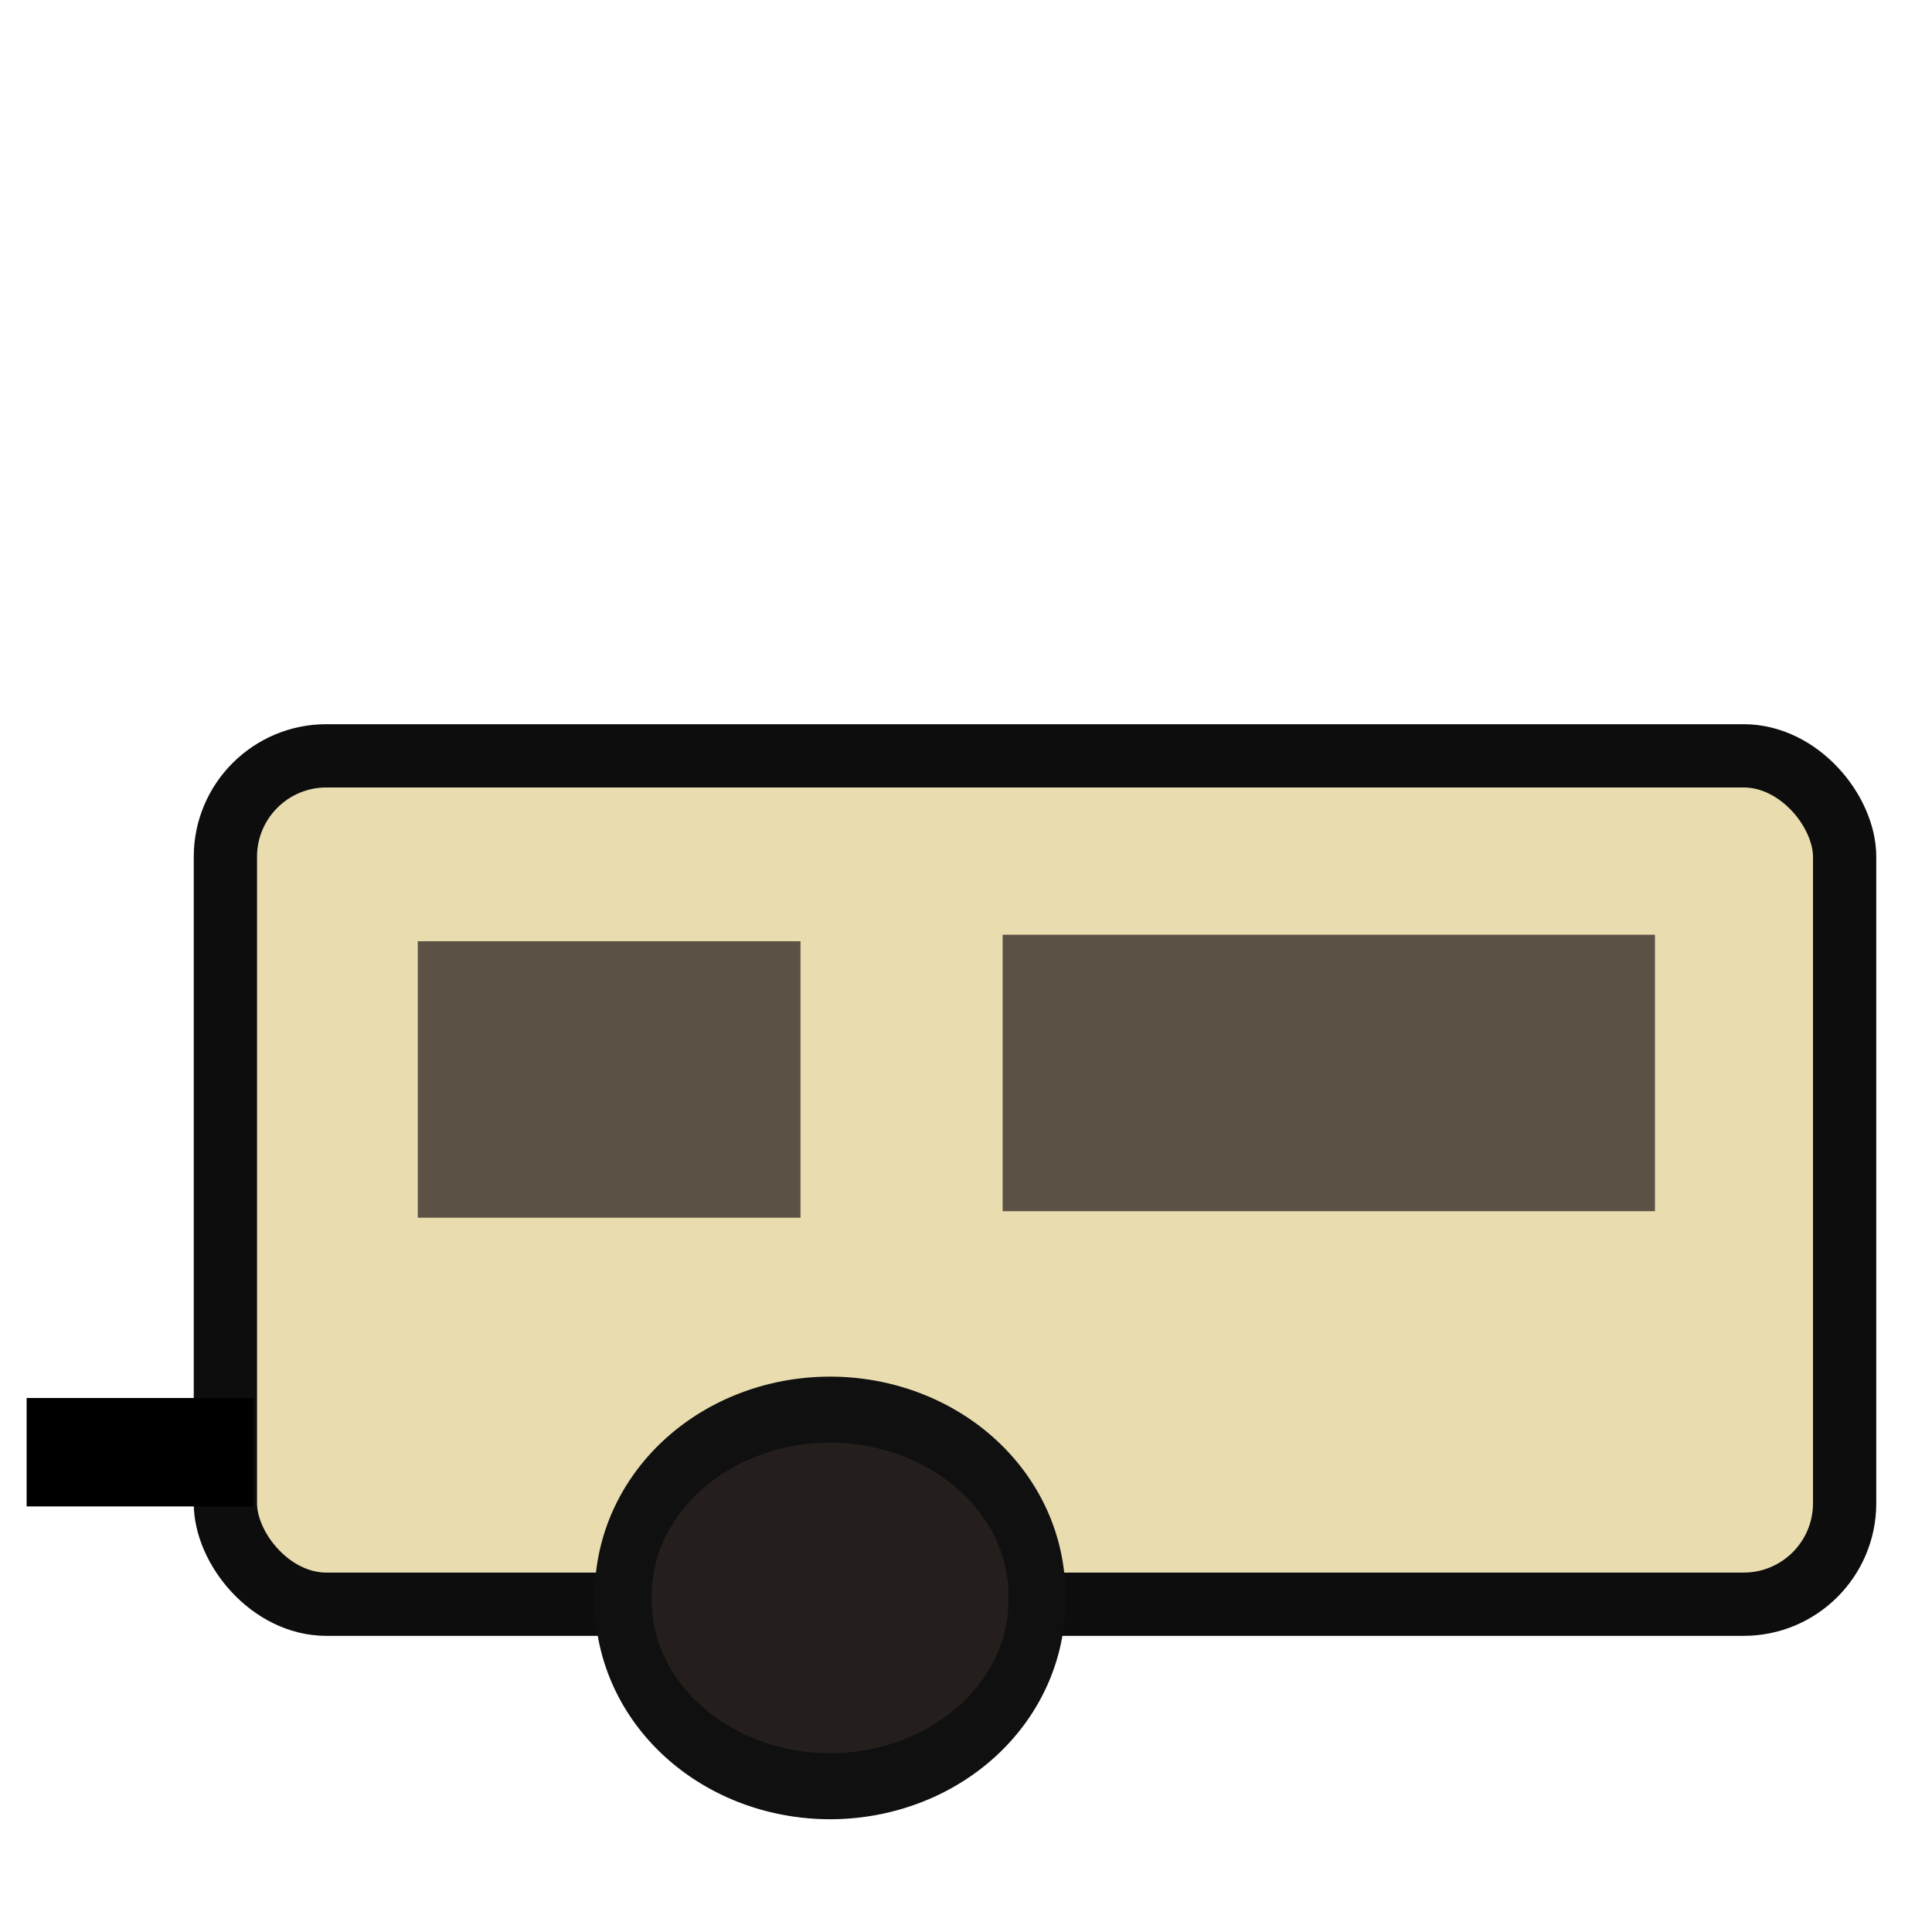 <?xml version="1.0" encoding="UTF-8" standalone="no"?>
<!-- Created with Inkscape (http://www.inkscape.org/) -->
<svg
   xmlns:dc="http://purl.org/dc/elements/1.1/"
   xmlns:cc="http://web.resource.org/cc/"
   xmlns:rdf="http://www.w3.org/1999/02/22-rdf-syntax-ns#"
   xmlns:svg="http://www.w3.org/2000/svg"
   xmlns="http://www.w3.org/2000/svg"
   xmlns:sodipodi="http://sodipodi.sourceforge.net/DTD/sodipodi-0.dtd"
   xmlns:inkscape="http://www.inkscape.org/namespaces/inkscape"
   width="32"
   height="32"
   id="svg2"
   sodipodi:version="0.32"
   inkscape:version="0.45.1"
   version="1.0"
   sodipodi:docbase="C:\Dokumente und Einstellungen\ulfl\Eigene Dateien\svn.openstreetmap.org\applications\share\map-icons\svg\accommodation\camping"
   sodipodi:docname="caravan.svg"
   inkscape:output_extension="org.inkscape.output.svg.inkscape">
  <defs
     id="defs4" />
  <sodipodi:namedview
     id="base"
     pagecolor="#ffffff"
     bordercolor="#666666"
     borderopacity="1.0"
     gridtolerance="10000"
     guidetolerance="10"
     objecttolerance="10"
     inkscape:pageopacity="0.0"
     inkscape:pageshadow="2"
     inkscape:zoom="11.2"
     inkscape:cx="34.062818"
     inkscape:cy="18.509128"
     inkscape:document-units="px"
     inkscape:current-layer="layer1"
     width="32px"
     height="32px"
     inkscape:window-width="906"
     inkscape:window-height="714"
     inkscape:window-x="259"
     inkscape:window-y="115" />
  <g
     inkscape:label="Layer 1"
     inkscape:groupmode="layer"
     id="layer1">
    <rect
       style="fill:#e9ddaf;fill-opacity:1;stroke:#0d0d0d;stroke-width:1.048;stroke-miterlimit:4;stroke-dasharray:none;stroke-dashoffset:18;stroke-opacity:1"
       id="rect2160"
       width="26.82"
       height="14.052"
       x="3.733"
       y="12.519"
       ry="1.673" />
    <path
       sodipodi:type="arc"
       style="fill:#241f1c;fill-opacity:1;stroke:#101010;stroke-width:1.082;stroke-miterlimit:4;stroke-dasharray:none;stroke-dashoffset:18;stroke-opacity:1"
       id="path2162"
       sodipodi:cx="16.964285"
       sodipodi:cy="28.071428"
       sodipodi:rx="3.9285715"
       sodipodi:ry="3.0357144"
       d="M 20.893 28.071 A 3.929 3.036 0 1 1  13.036,28.071 A 3.929 3.036 0 1 1  20.893 28.071 z"
       transform="matrix(0.872,0,0,1.011,-1.044,-1.913)" />
    <rect
       style="fill:#f2d31d;fill-opacity:1;stroke:#000000;stroke-width:1.082;stroke-miterlimit:4;stroke-dasharray:none;stroke-dashoffset:18;stroke-opacity:1"
       id="rect2164"
       width="2.679"
       height="0.714"
       x="0.982"
       y="23.696" />
    <rect
       style="fill:#483e37;fill-opacity:0.877;stroke:none;stroke-width:1.082;stroke-miterlimit:4;stroke-dasharray:none;stroke-dashoffset:18;stroke-opacity:1"
       id="rect3141"
       width="6.339"
       height="4.579"
       x="6.92"
       y="15.59" />
    <rect
       style="fill:#483e37;fill-opacity:0.877;stroke:none;stroke-width:1.082;stroke-miterlimit:4;stroke-dasharray:none;stroke-dashoffset:18;stroke-opacity:1"
       id="rect3143"
       width="10.804"
       height="4.579"
       x="16.607"
       y="15.482" />
  </g>
</svg>
